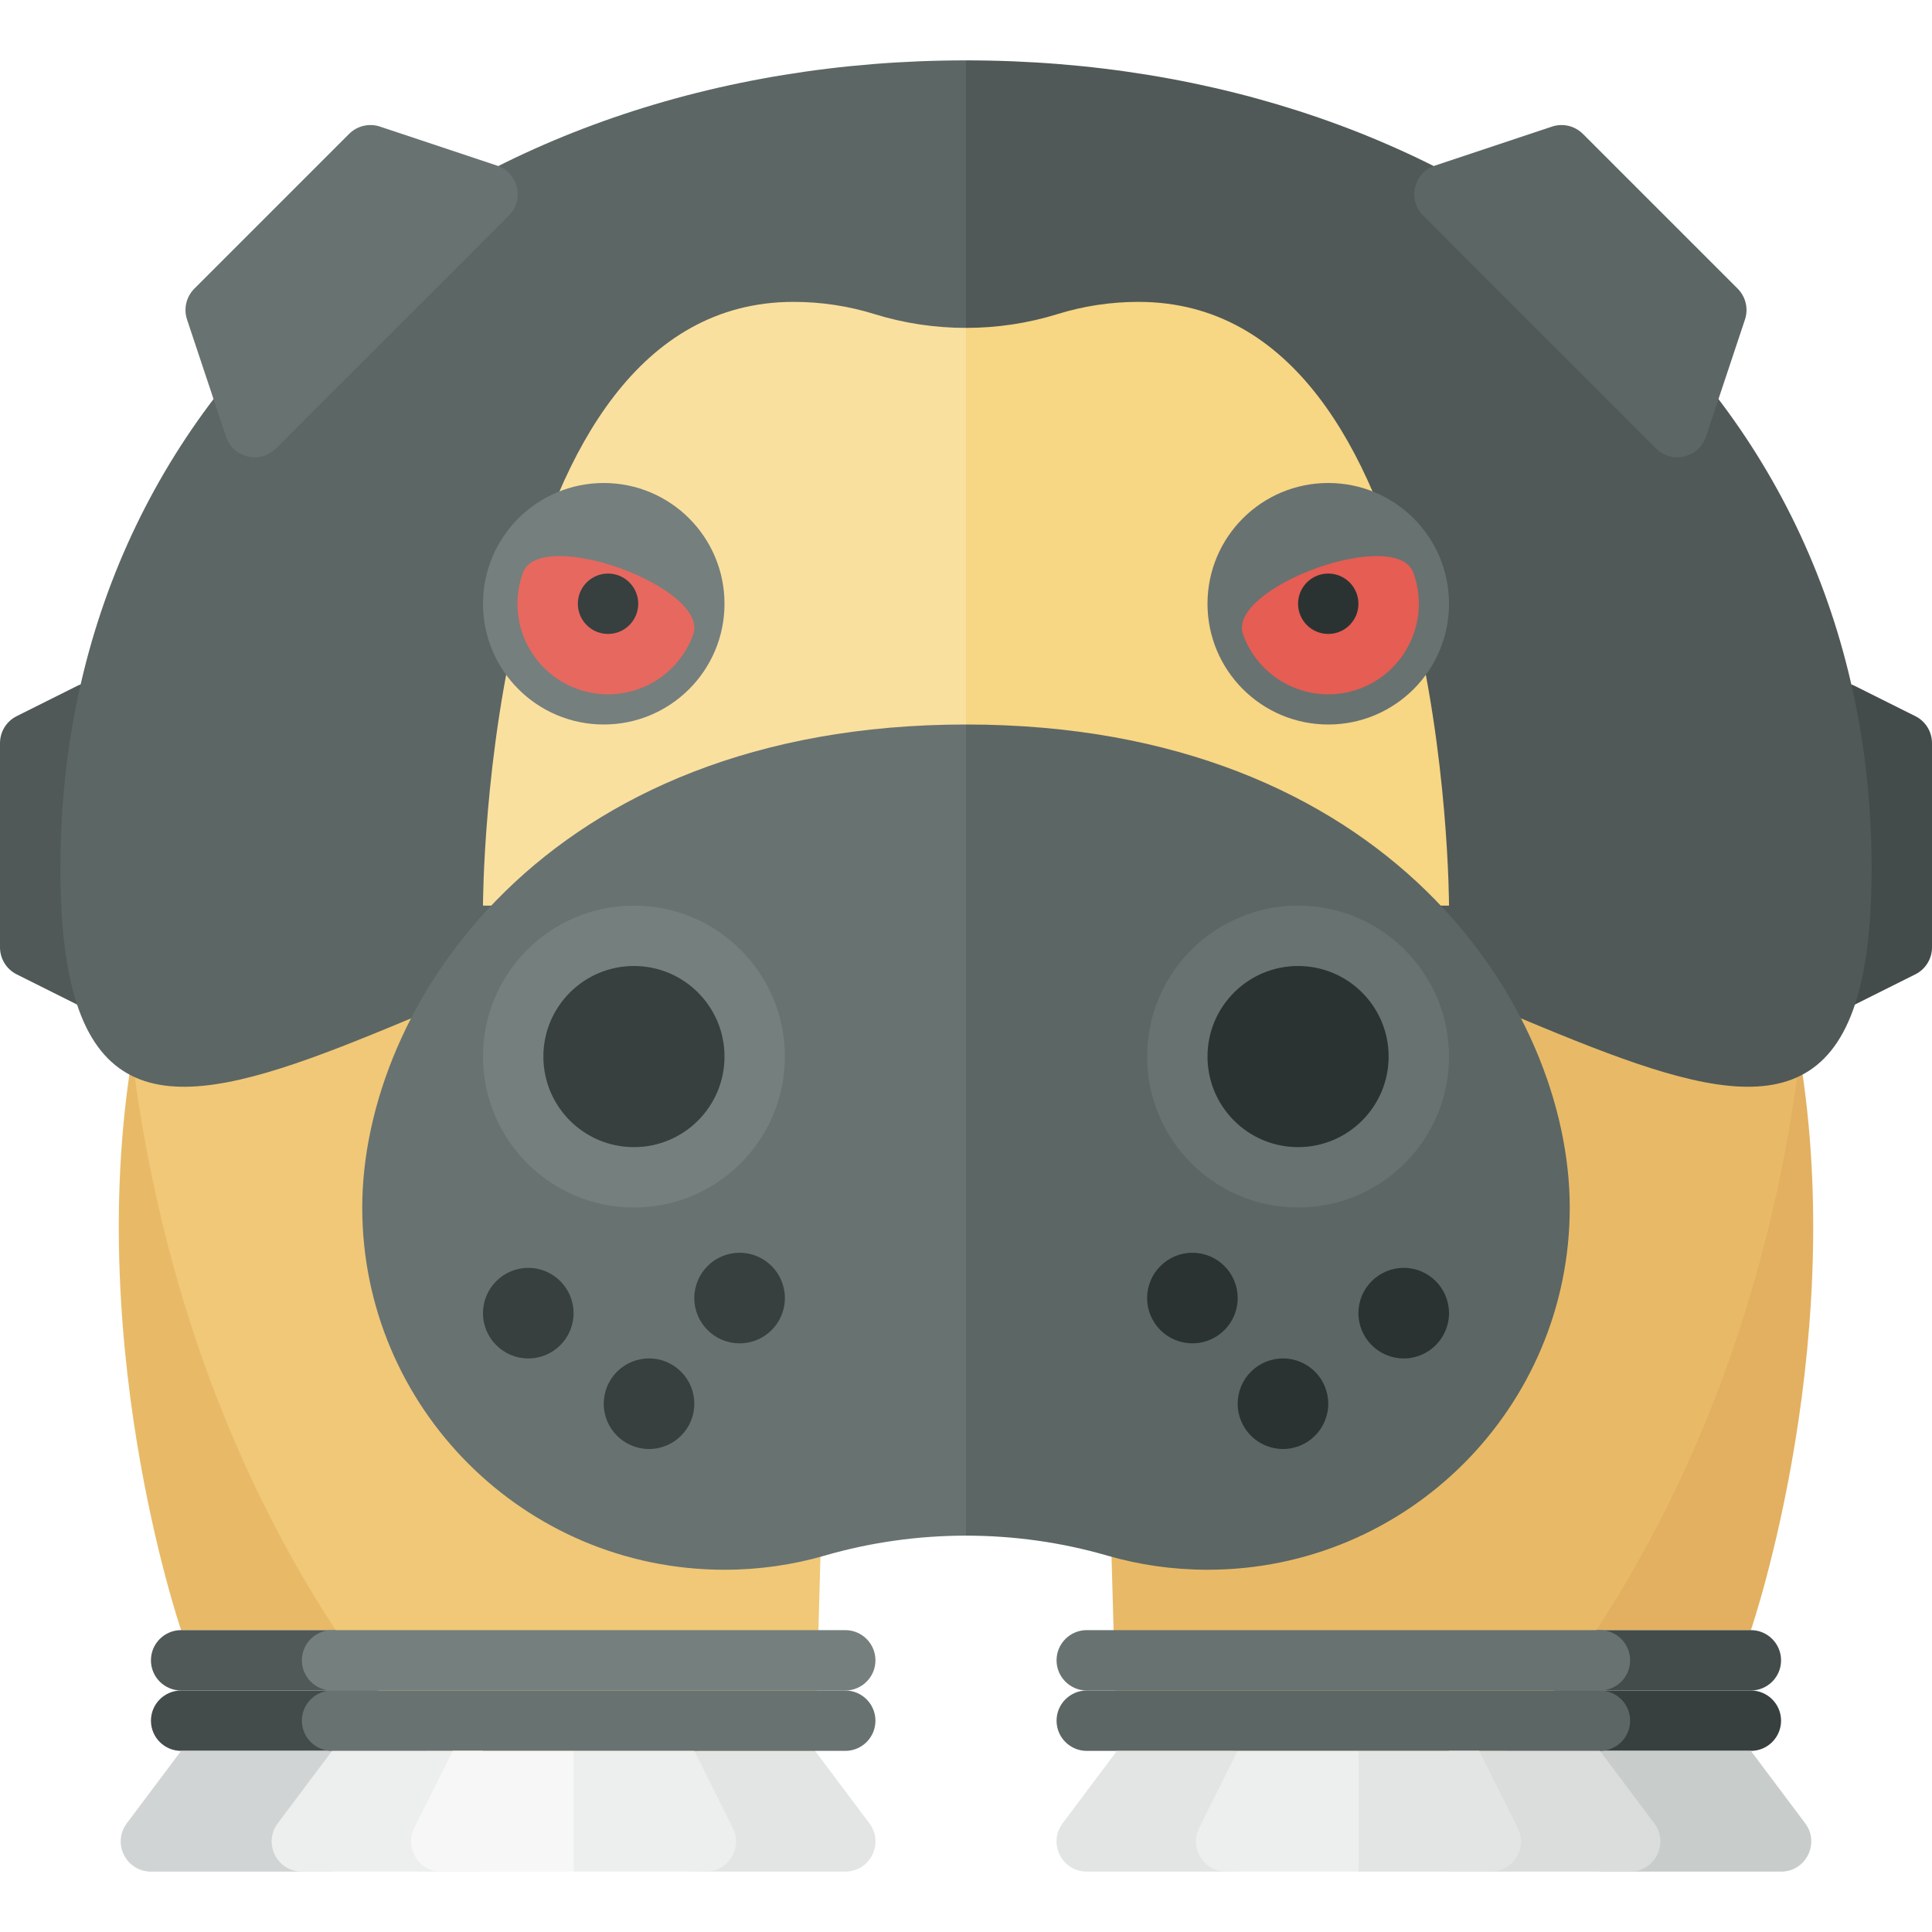 <?xml version="1.0" encoding="utf-8"?>
<!-- Generator: Adobe Illustrator 23.0.6, SVG Export Plug-In . SVG Version: 6.00 Build 0)  -->
<svg version="1.1" xmlns="http://www.w3.org/2000/svg" xmlns:xlink="http://www.w3.org/1999/xlink" x="0px" y="0px" width="32px"
	 height="32px" viewBox="0 0 32 32" enable-background="new 0 0 32 32" xml:space="preserve">
<g id="labels">
</g>
<g id="icons">
	<g>
		<path fill="#505957" d="M1.276,16.638l-1-0.5C0.107,16.054,0,15.88,0,15.691v-3.382c0-0.189,0.107-0.363,0.276-0.447l1-0.5
			C1.609,11.196,2,11.437,2,11.809v4.382C2,16.563,1.609,16.804,1.276,16.638z"/>
		<path fill="#434C4B" d="M30.724,16.638l1-0.5C31.893,16.054,32,15.88,32,15.691v-3.382c0-0.189-0.107-0.363-0.276-0.447l-1-0.5
			C30.391,11.196,30,11.437,30,11.809v4.382C30,16.563,30.391,16.804,30.724,16.638z"/>
		<path fill="#E8BA67" d="M3,27c0,0-1.72-5-0.72-10h2l3,10H3z"/>
		<path fill="#E2B060" d="M29,27c0,0,1.72-5,0.72-10h-2l-3,10H29z"/>
		<path fill="#373F3F" d="M29,29h-8.5c-0.276,0-0.5-0.224-0.5-0.5l0,0c0-0.276,0.224-0.5,0.5-0.5H29c0.276,0,0.5,0.224,0.5,0.5l0,0
			C29.5,28.776,29.276,29,29,29z"/>
		<path fill="#434C4B" d="M29,28h-8.5c-0.276,0-0.5-0.224-0.5-0.5l0,0c0-0.276,0.224-0.5,0.5-0.5H29c0.276,0,0.5,0.224,0.5,0.5l0,0
			C29.5,27.776,29.276,28,29,28z"/>
		<path fill="#C8CCCB" d="M26.5,31h3c0.412,0,0.647-0.47,0.4-0.8L29,29h-2.5V31z"/>
		<path fill="#434C4B" d="M11.5,29H3c-0.276,0-0.5-0.224-0.5-0.5l0,0C2.5,28.224,2.724,28,3,28h8.5c0.276,0,0.5,0.224,0.5,0.5l0,0
			C12,28.776,11.776,29,11.5,29z"/>
		<path fill="#505957" d="M11.5,28H3c-0.276,0-0.5-0.224-0.5-0.5l0,0C2.5,27.224,2.724,27,3,27h8.5c0.276,0,0.5,0.224,0.5,0.5l0,0
			C12,27.776,11.776,28,11.5,28z"/>
		<path fill="#D1D4D4" d="M5.5,31h-3c-0.412,0-0.647-0.47-0.4-0.8L3,29h2.5V31z"/>
		<path fill="#E3E5E5" d="M11.5,31H14c0.412,0,0.647-0.47,0.4-0.8L13.5,29h-2V31z"/>
		<path fill="#E8BA67" d="M29.938,13c0,0,1,9-5,16H18.5L18,11L29.938,13z"/>
		<path fill="#F0C877" d="M2.062,13c0,0-1,9,5,16H13.5L14,11L2.062,13z"/>
		<path fill="#5C6664" d="M16,1C7.716,1,1,6.254,1,14.386s6.716,0,15,0V1z"/>
		<path fill="#505957" d="M31,14.386C31,6.254,24.284,1,16,1v13.386C24.284,14.386,31,22.518,31,14.386z"/>
		<path fill="#FAE09F" d="M16,5.431c-0.515,0-1.03-0.077-1.524-0.231C14.059,5.071,13.611,5,13.143,5C8,5,8,15,8,15h8V5.431z"/>
		<path fill="#F7D684" d="M24,15c0,0,0-10-5.143-10c-0.468,0-0.916,0.071-1.333,0.2C17.03,5.354,16.515,5.431,16,5.431V15H24z"/>
		<path fill="#687271" d="M16,12c-7,0-10,4.686-10,8s2.686,6,6,6c0.577,0,1.135-0.082,1.662-0.235c0.759-0.22,1.549-0.33,2.338-0.33
			V12z"/>
		<path fill="#5C6664" d="M18.338,25.765C18.865,25.918,19.423,26,20,26c3.314,0,6-2.686,6-6s-3-8-10-8v13.435
			C16.79,25.435,17.579,25.545,18.338,25.765z"/>
		<circle fill="#2B3332" cx="23.25" cy="21.75" r="0.75"/>
		<circle fill="#2B3332" cx="21.25" cy="23.25" r="0.75"/>
		<circle fill="#2B3332" cx="19.75" cy="21.5" r="0.75"/>
		<circle fill="#373F3F" cx="8.75" cy="21.75" r="0.75"/>
		<circle fill="#373F3F" cx="10.75" cy="23.25" r="0.75"/>
		<circle fill="#373F3F" cx="12.25" cy="21.5" r="0.75"/>
		<circle fill="#757F7E" cx="10" cy="10" r="2"/>
		<circle fill="#687271" cx="22" cy="10" r="2"/>
		<path fill="#E7685F" d="M8.661,9.487c-0.283,0.778,0.118,1.639,0.897,1.923c0.778,0.283,1.639-0.118,1.923-0.897
			C11.764,9.735,8.945,8.709,8.661,9.487z"/>
		<circle fill="#373F3F" cx="10.071" cy="10" r="0.5"/>
		<path fill="#E55D53" d="M23.41,9.487c0.283,0.778-0.118,1.639-0.897,1.923c-0.778,0.283-1.639-0.118-1.923-0.897
			C20.307,9.735,23.126,8.709,23.41,9.487z"/>
		<circle fill="#2B3332" cx="22" cy="10" r="0.5"/>
		<circle fill="#687271" cx="21.5" cy="17.5" r="2.5"/>
		<circle fill="#2B3332" cx="21.5" cy="17.5" r="1.5"/>
		<circle fill="#757F7E" cx="10.5" cy="17.5" r="2.5"/>
		<circle fill="#373F3F" cx="10.5" cy="17.5" r="1.5"/>
		<path fill="#687271" d="M14,29H5.5C5.224,29,5,28.776,5,28.5l0,0C5,28.224,5.224,28,5.5,28H14c0.276,0,0.5,0.224,0.5,0.5l0,0
			C14.5,28.776,14.276,29,14,29z"/>
		<path fill="#757F7E" d="M14,28H5.5C5.224,28,5,27.776,5,27.5l0,0C5,27.224,5.224,27,5.5,27H14c0.276,0,0.5,0.224,0.5,0.5l0,0
			C14.5,27.776,14.276,28,14,28z"/>
		<path fill="#5C6664" d="M26.5,29H18c-0.276,0-0.5-0.224-0.5-0.5l0,0c0-0.276,0.224-0.5,0.5-0.5h8.5c0.276,0,0.5,0.224,0.5,0.5l0,0
			C27,28.776,26.776,29,26.5,29z"/>
		<path fill="#687271" d="M26.5,28H18c-0.276,0-0.5-0.224-0.5-0.5l0,0c0-0.276,0.224-0.5,0.5-0.5h8.5c0.276,0,0.5,0.224,0.5,0.5l0,0
			C27,27.776,26.776,28,26.5,28z"/>
		<path fill="#EDEEEE" d="M8,31H5c-0.412,0-0.647-0.47-0.4-0.8L5.5,29H8V31z"/>
		<path fill="#F7F7F7" d="M9.5,31H7.309c-0.372,0-0.613-0.391-0.447-0.724L7.5,29h2V31z"/>
		<path fill="#EDEEEE" d="M9.5,31h2.191c0.372,0,0.613-0.391,0.447-0.724L11.5,29h-2V31z"/>
		<path fill="#DADDDC" d="M24,31h3c0.412,0,0.647-0.47,0.4-0.8L26.5,29H24V31z"/>
		<path fill="#E3E5E5" d="M20.5,31H18c-0.412,0-0.647-0.47-0.4-0.8l0.9-1.2h2V31z"/>
		<path fill="#EDEEEE" d="M22.5,31h-2.191c-0.372,0-0.613-0.391-0.447-0.724L20.5,29h2V31z"/>
		<path fill="#E3E5E5" d="M22.5,31h2.191c0.372,0,0.613-0.391,0.447-0.724L24.5,29h-2V31z"/>
		<path fill="#687271" d="M3.744,7.232L3.098,5.293c-0.06-0.18-0.013-0.378,0.121-0.512l2.563-2.563
			c0.134-0.134,0.332-0.181,0.512-0.121l1.939,0.646c0.353,0.118,0.458,0.565,0.195,0.828L4.572,7.428
			C4.309,7.691,3.862,7.585,3.744,7.232z"/>
		<path fill="#5C6664" d="M28.256,7.232l0.646-1.939c0.06-0.18,0.013-0.378-0.121-0.512l-2.563-2.563
			c-0.134-0.134-0.332-0.181-0.512-0.121l-1.939,0.646c-0.353,0.118-0.458,0.565-0.195,0.828l3.856,3.856
			C27.691,7.691,28.138,7.585,28.256,7.232z"/>
	</g>
</g>
</svg>
